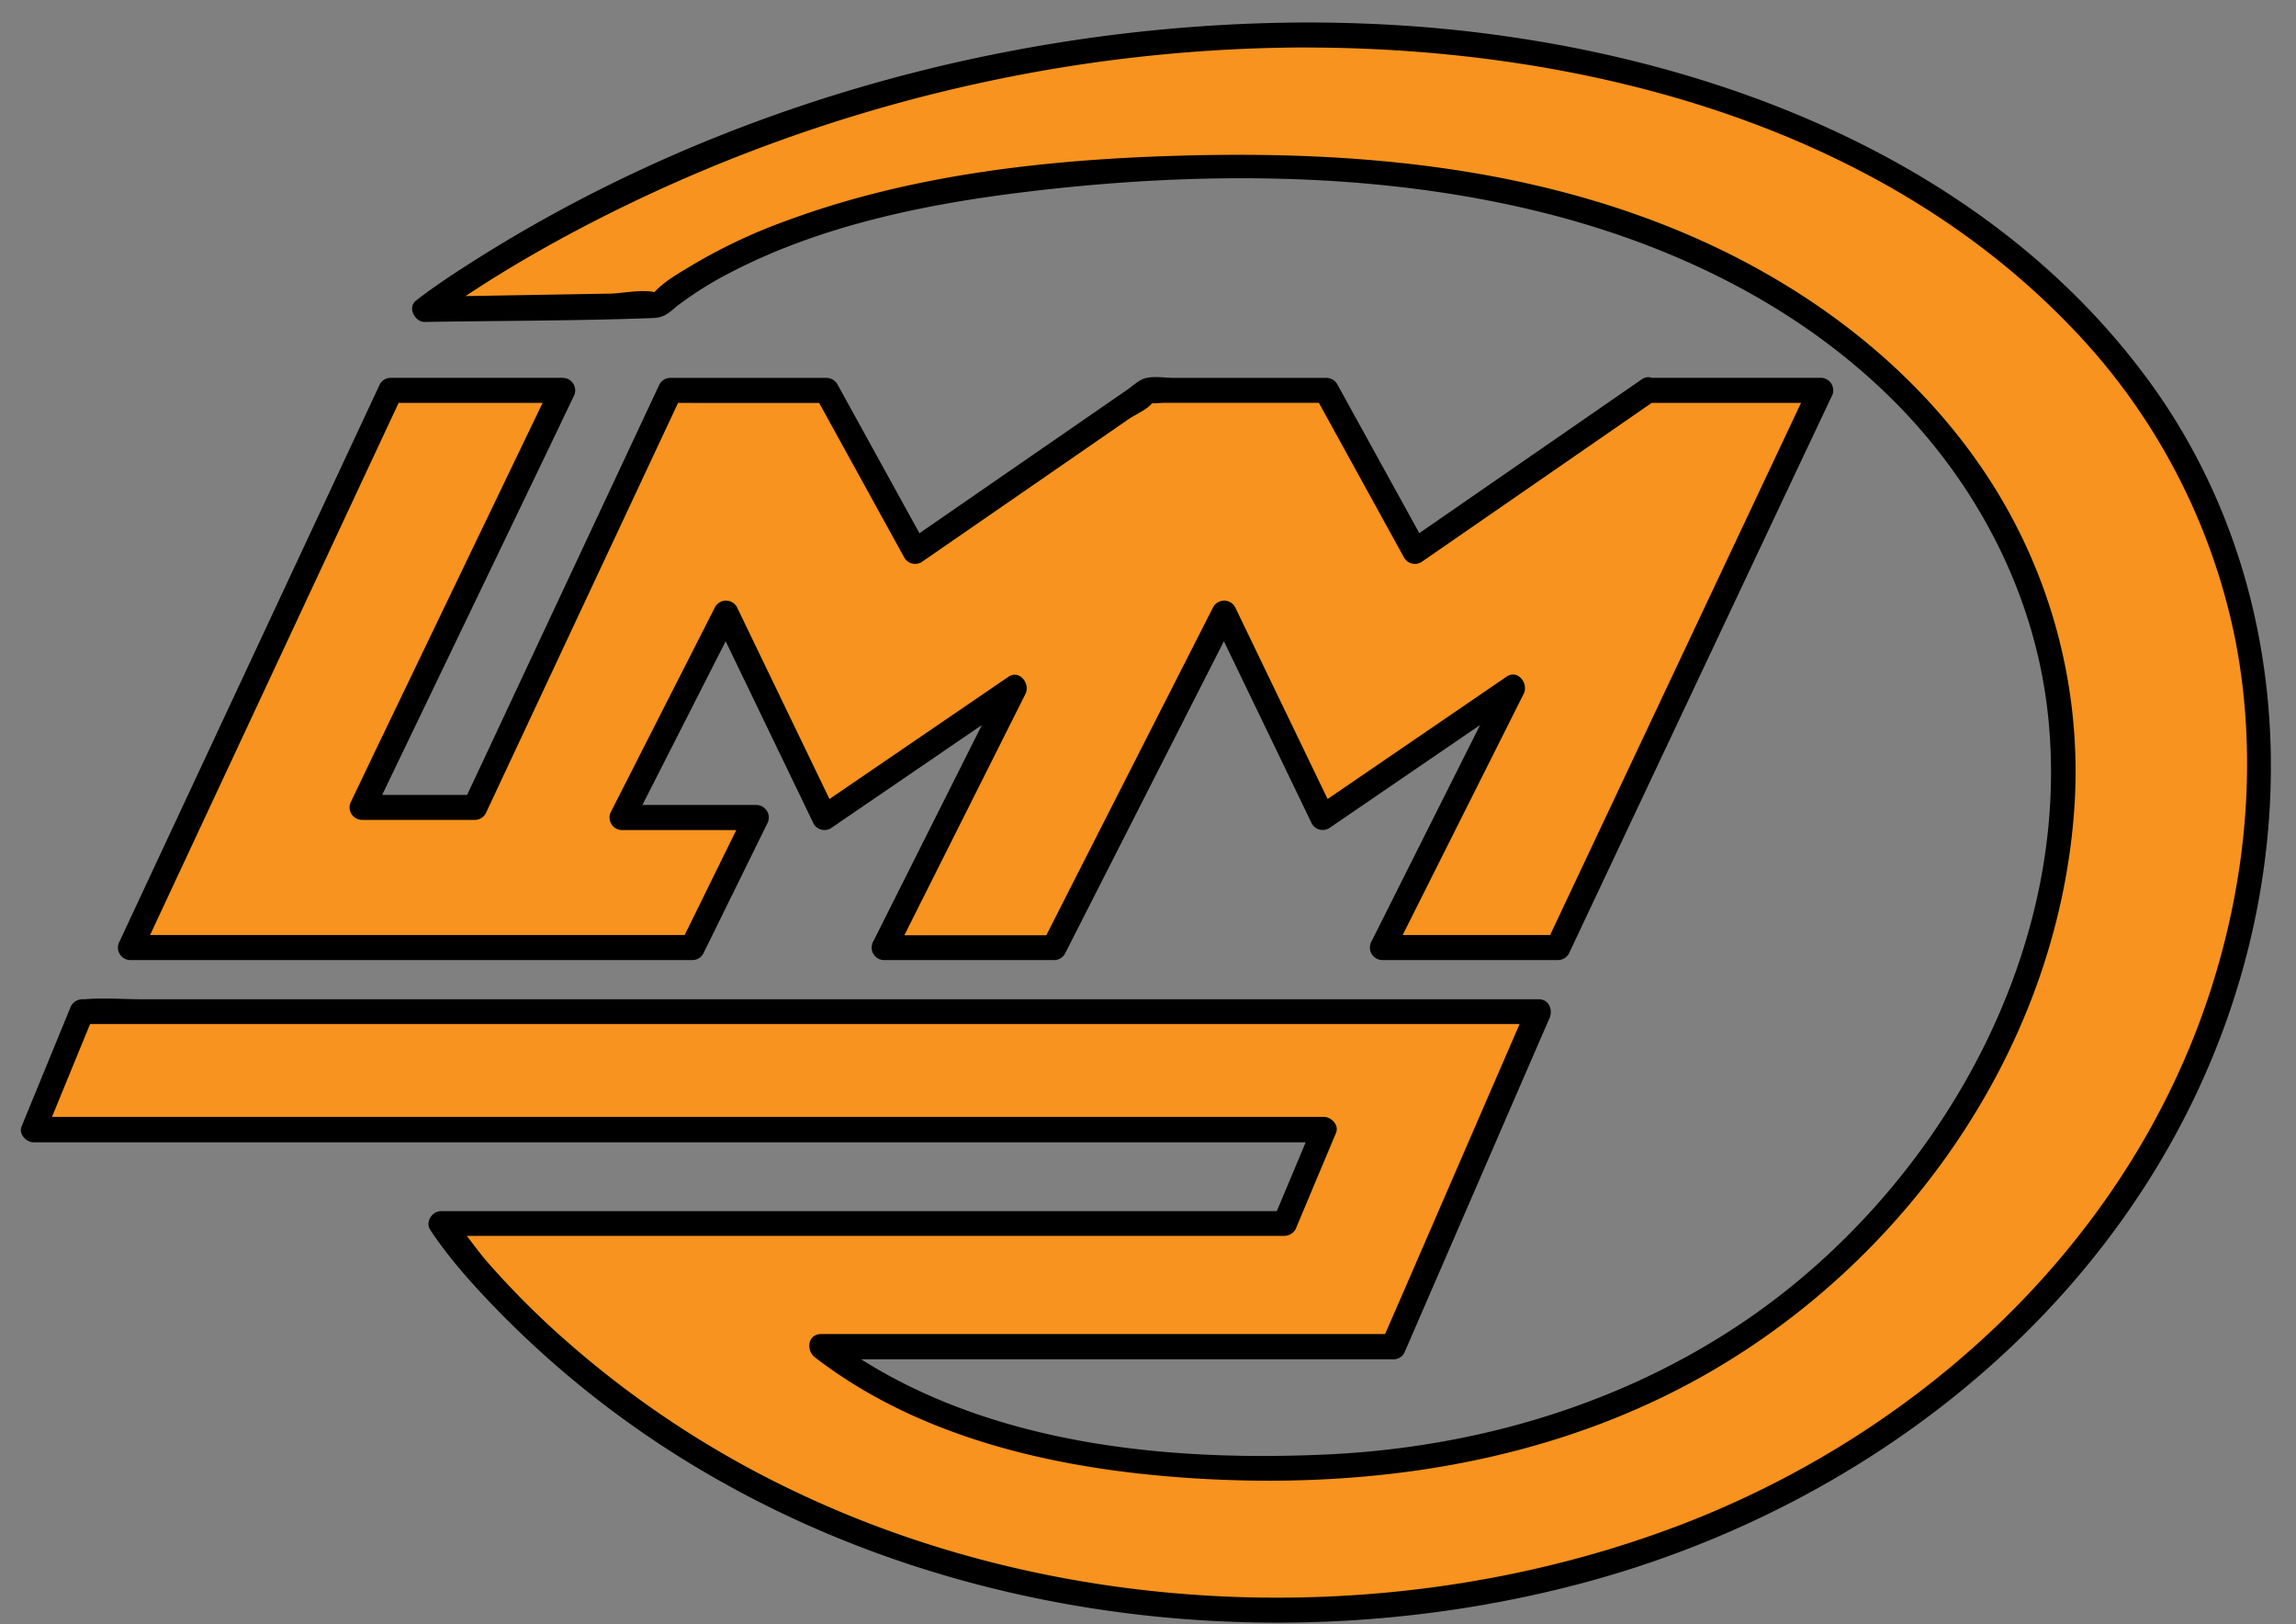 <svg id="Слой_1" 
data-name="Слой 1"
xmlns="http://www.w3.org/2000/svg" 
viewBox="0 0 550 389">
<rect x="0" y="0" width="550" height="389" fill="#808080" stroke="none"/>
<defs>
<style>.cls-1,.cls-3{fill:#fff;stroke:#000;stroke-miterlimit:10;}.cls-2{fill:#f7931e;}.cls-3{stroke-width:3px;}.cls-4{fill:none;}</style>
</defs>
<g id="Слой_2" data-name="Слой 2">
<path class="cls-1" d="M1226.5,431.88" transform="translate(-537 -343)"/>
<path class="cls-1" d="M1093.5,617.88" transform="translate(-537 -343)"/>
<path class="cls-1" d="M1141,613.61" transform="translate(-537 -343)"/>
<path class="cls-1" d="M1153,582.61" transform="translate(-537 -343)"/> -->
<path class="cls-2" d="M1026,652.38" transform="translate(-537 -343)"/>
<path class="cls-2" d="M850.27,351.38c-126.83,0-211.5,65.73-211.5,65.73l56.07-1s33.83-35.77,152.73-32.87,183.67,70.57,183.67,144S969.37,691.65,849.5,694.55c-61.06,1.48-96.08-13.73-115.76-29h137l34.8-80.23h-349L545,613.58H854.18l-9.44,22.49H642.63s60.9,92.32,201.07,92.32,234.9-97.63,234.5-203.31S977.1,351.38,850.27,351.38Z" transform="translate(-537 -343)"/>
<path d="M850.27,348.38c-70.31.17-142,20-201.32,58.09-4.19,2.69-8.36,5.47-12.3,8.52-2.12,1.64-.28,5.16,2.12,5.12,18.21-.31,36.47-.25,54.67-.94,2.87-.11,3.89-1.38,6-3.06a84.53,84.53,0,0,1,12.33-7.73c21.28-11.11,45.72-16.27,69.35-19.22,40.56-5.06,83.52-5.33,123.43,4.25,32.14,7.72,63.17,22.44,86.62,46.14,19.54,19.75,32.92,45.44,36.24,73.16,6.83,57.11-25.66,114.67-72,146.38-29.79,20.38-65.23,30.71-101.13,32.29-35.36,1.56-73.76-1.9-105.25-19.41a111.62,111.62,0,0,1-13.73-9l-1.51,5.59h137a2.94,2.94,0,0,0,2.59-1.49l30.36-70,4.44-10.23c.87-2-.11-4.51-2.59-4.51H571c-4.5,0-9.22-.4-13.71,0-.21,0-.42,0-.63,0a3.12,3.12,0,0,0-2.89,2.2l-11.6,28.26c-.76,1.85,1.14,3.8,2.89,3.8h309.2l-2.89-3.8-9.44,22.49,2.89-2.2H642.67c-2.18,0-3.87,2.58-2.59,4.51,4.86,7.34,11,14,17.14,20.27a235.9,235.9,0,0,0,53,40.26c61.54,34.47,138.08,42.13,206,24C979,705.37,1035.74,663.69,1063.57,604c25.6-54.89,24.27-121.38-12.64-170.9C1011.1,379.67,943.41,355,879,349.56c-9.58-.79-19.14-1.16-28.7-1.18-3.86,0-3.87,6,0,6,65.15.14,135.45,18.1,182.1,66.19a150.31,150.31,0,0,1,40.07,75.7c5.67,29.12,2.51,59.78-7.2,87.7-20.8,59.81-71.61,104.95-130.44,126-65.68,23.57-142.88,20.62-206.14-9.15a236.4,236.4,0,0,1-58.68-39,204.58,204.58,0,0,1-16.19-16.47c-2.82-3.23-4.93-6.57-7.65-9.51a10.81,10.81,0,0,1-.94-1.35l-2.59,4.51H844.72a3.12,3.12,0,0,0,2.89-2.2l9.44-22.49c.77-1.84-1.15-3.8-2.89-3.8H545l2.89,3.8,11.6-28.26-2.89,2.2h343.6c1.38,0,3.4.37,4.74,0a2.66,2.66,0,0,1,.63,0l-2.59-4.51-30.36,70L868.14,664l2.59-1.49h-137c-3.25,0-3.72,3.89-1.51,5.59,24.66,19,56.45,26.38,86.93,28.7,39.65,3,80.1-1.75,116.16-19.2,54.13-26.19,94.61-80.77,98.62-141.47a128.79,128.79,0,0,0-20.71-78.81c-17.26-26.38-43.26-45.85-72-58.16-38.11-16.3-79.57-20-120.62-18.9-31.85.85-64.66,4.37-94.75,15.44a131.7,131.7,0,0,0-22.61,10.55c-3.21,1.94-7.29,4.16-9.77,7.05-.09.1-.61.44-.62.59,0-.1,2.91-.29,1.46-.76-3-1-8.07.14-11.14.19l-36.52.63-7.85.14,2.12,5.12c-1.39,1.08,1.55-1.12,2-1.45,2.29-1.64,4.63-3.22,7-4.77,8.6-5.64,17.53-10.79,26.64-15.57a379.63,379.63,0,0,1,96.38-34.8,371.25,371.25,0,0,1,77.37-8.26C854.13,354.37,854.14,348.37,850.27,348.38Z" transform="translate(-537 -343)"/>
<path class="cls-3" d="M1106.5,557.88" transform="translate(-537 -343)"/>
<polygon class="cls-2" points="394.77 93.46 338.96 132.03 317.73 93.46 275.04 93.46 219.23 132.03 198 93.46 160.61 93.46 113.78 193.34 86.74 193.34 134.76 93.46 93.62 93.46 31.27 226.96 131.2 226.96 133.15 226.96 165.86 226.96 181.19 195.81 149 195.81 173.9 146.86 197.5 195.81 243.07 164.66 211.79 226.96 252.52 226.96 293.27 146.86 316.87 195.81 362.44 164.66 331.17 226.96 373.23 226.96 436.17 93.46 394.77 93.46"/>
<path d="M930.26,433.87l-55.81,38.57,4.1,1.08L857.32,435a3,3,0,0,0-2.59-1.49H818.17c-2.09,0-4.87-.5-6.93.11-1.51.45-2.93,1.83-4.19,2.71l-9.56,6.6-26.08,18-16.7,11.54,4.1,1.08L737.58,435a3,3,0,0,0-2.59-1.49H697.6A3,3,0,0,0,695,435l-41,87.51q-2.9,6.18-5.8,12.36l2.59-1.49h-27l2.59,4.51q21-43.67,42-87.34l6-12.54a3,3,0,0,0-2.59-4.51H630.6a2.94,2.94,0,0,0-2.59,1.49L573.43,551.8l-7.77,16.64a3,3,0,0,0,2.59,4.51h134.6a3,3,0,0,0,2.59-1.49q7.66-15.57,15.32-31.15a3,3,0,0,0-2.59-4.51H686l2.59,4.51,24.9-48.95h-5.18l23.6,48.95a3,3,0,0,0,4.1,1.08l45.57-31.15-4.1-4.1-31.27,62.3a3,3,0,0,0,2.59,4.51H789.5a3,3,0,0,0,2.59-1.49l35.61-70,5.14-10.11h-5.18l23.6,48.95a3,3,0,0,0,4.1,1.08l45.57-31.15-4.1-4.1-31.27,62.3a3,3,0,0,0,2.59,4.51h42.06a3,3,0,0,0,2.59-1.49L967.89,454.6,975.74,438a3,3,0,0,0-2.59-4.51H931.76c-3.86,0-3.87,6,0,6h41.39l-2.59-4.51L915.47,551.8l-7.85,16.64,2.59-1.49H868.15l2.59,4.51L902,509.16c1.24-2.47-1.44-5.92-4.1-4.1l-45.57,31.15,4.1,1.08-23.6-48.95a3,3,0,0,0-5.18,0l-35.61,70-5.14,10.11L789.5,567H748.78l2.59,4.51,31.27-62.3c1.24-2.47-1.44-5.92-4.1-4.1L733,536.21l4.1,1.08-23.6-48.95a3,3,0,0,0-5.18,0l-24.9,48.95A3,3,0,0,0,686,541.8h32.19l-2.59-4.51q-7.67,15.57-15.32,31.15l2.59-1.49H568.25l2.59,4.51L625.42,454.6,633.19,438l-2.59,1.49h41.14l-2.59-4.51q-21,43.67-42,87.34l-6,12.54a3,3,0,0,0,2.59,4.51h27a3,3,0,0,0,2.59-1.49l41-87.51q2.9-6.18,5.8-12.36l-2.59,1.49H735L732.4,438l21.23,38.57a3,3,0,0,0,4.1,1.08l39.11-27,10.58-7.31c1.46-1,4.75-2.44,5.73-4,.51-.79-1.43-.13-.66.14s2.45,0,3.36,0h38.86L852.12,438l21.23,38.57a3,3,0,0,0,4.1,1.08l55.81-38.57C936.44,436.87,933.45,431.67,930.26,433.87Z" transform="translate(-537 -343)"/>
</g>
<rect id="_Фрагмент_" data-name="&lt;Фрагмент&gt;" class="cls-4" width="550" height="389"/></svg>